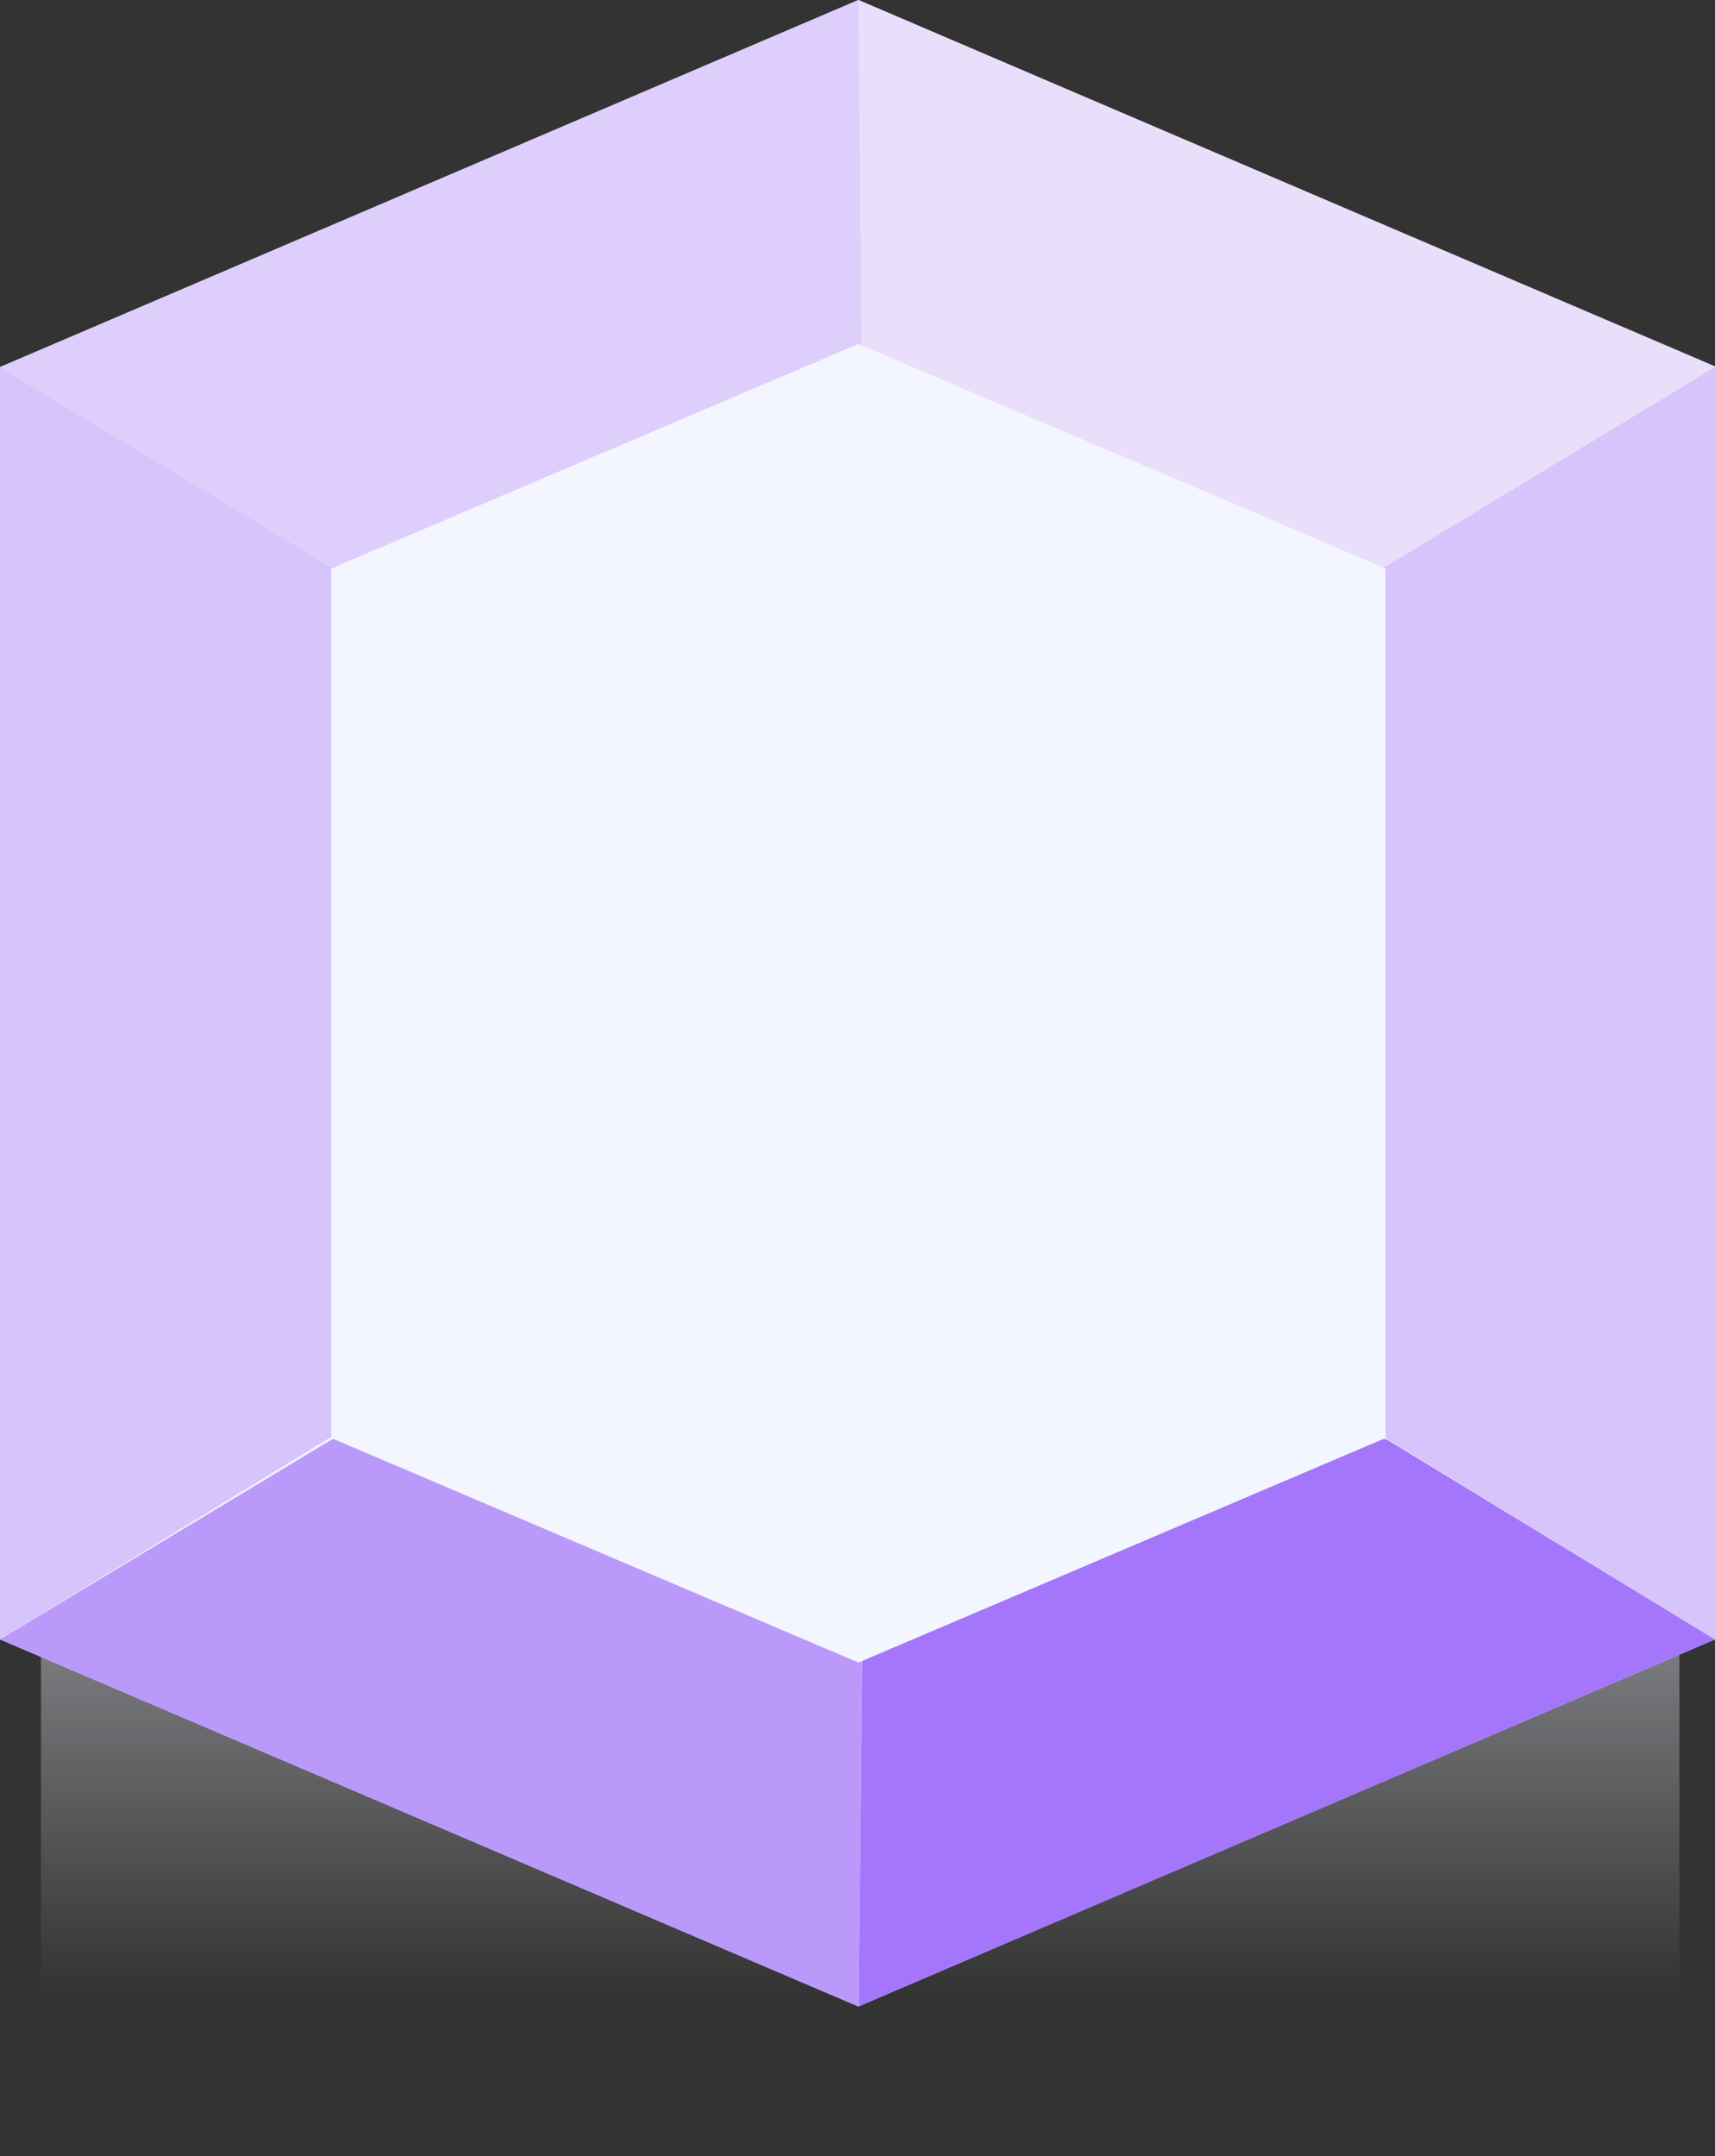 <?xml version="1.0" encoding="utf-8"?>
<!-- Generator: Adobe Illustrator 24.1.0, SVG Export Plug-In . SVG Version: 6.00 Build 0)  -->
<svg version="1.1" id="Layer_1" xmlns="http://www.w3.org/2000/svg" xmlns:xlink="http://www.w3.org/1999/xlink" x="0px" y="0px"
	 viewBox="0 0 96.3 121" style="enable-background:new 0 0 96.3 121;" xml:space="preserve">
<rect x="0" y="0" width="96.3" height="121" fill="#333333" stroke="none"/>
<style type="text/css">
	.st0{fill:url(#SVGID_1_);}
	.st1{fill:#F3F5FF;}
	.st2{fill:#E9DFFB;}
	.st3{fill:#A476FB;}
	.st4{fill:#D7C4FB;}
	.st5{fill:#DECEFB;}
	.st6{fill:#BB99FB;}
</style>
<g id="Layer_1_1_">
	
		<linearGradient id="SVGID_1_" gradientUnits="userSpaceOnUse" x1="48.35" y1="53.83" x2="48.35" y2="2.11" gradientTransform="matrix(1 0 0 -1 0 114)">
		<stop  offset="0" style="stop-color:#F3F5FF"/>
		<stop  offset="1" style="stop-color:#F3F5FF;stop-opacity:0"/>
	</linearGradient>
	<rect x="2.3" y="62" class="st0" width="92" height="59"/>
	<polygon class="st1" points="96.3,92 96.3,20.6 48.2,0 0,20.6 0,92 48.2,112.6 	"/>
	<path class="st2" d="M48.2,0l0.2,19.2c1,13.4,9.3,19.2,29.5,12.6l18.5-11.2L48.2,0z"/>
	<path class="st3" d="M48.2,112.6l0.2-19.2c1-13.4,9.3-19.2,29.5-12.6L96.3,92L48.2,112.6z"/>
	<path class="st4" d="M77.8,31.8c-27.7,0-27.7,48.9,0,48.9L96.3,92V20.6L77.8,31.8z"/>
	<path class="st5" d="M48.2,0l0.2,20.3c-1,13.4-9.6,18.1-29.8,11.6L0,20.6L48.2,0z"/>
	<path class="st6" d="M48.2,112.6l0.2-20.8c-1-13.4-9.6-17.6-29.8-11L0,92L48.2,112.6z"/>
	<path class="st4" d="M18.5,31.8c27.7,0,27.7,48.9,0,48.9L0,92V20.6L18.5,31.8z"/>
	<polygon class="st1" points="77.8,80.7 77.8,31.9 48.2,19.3 18.6,31.9 18.6,80.7 48.2,93.3 	"/>
</g>
</svg>
